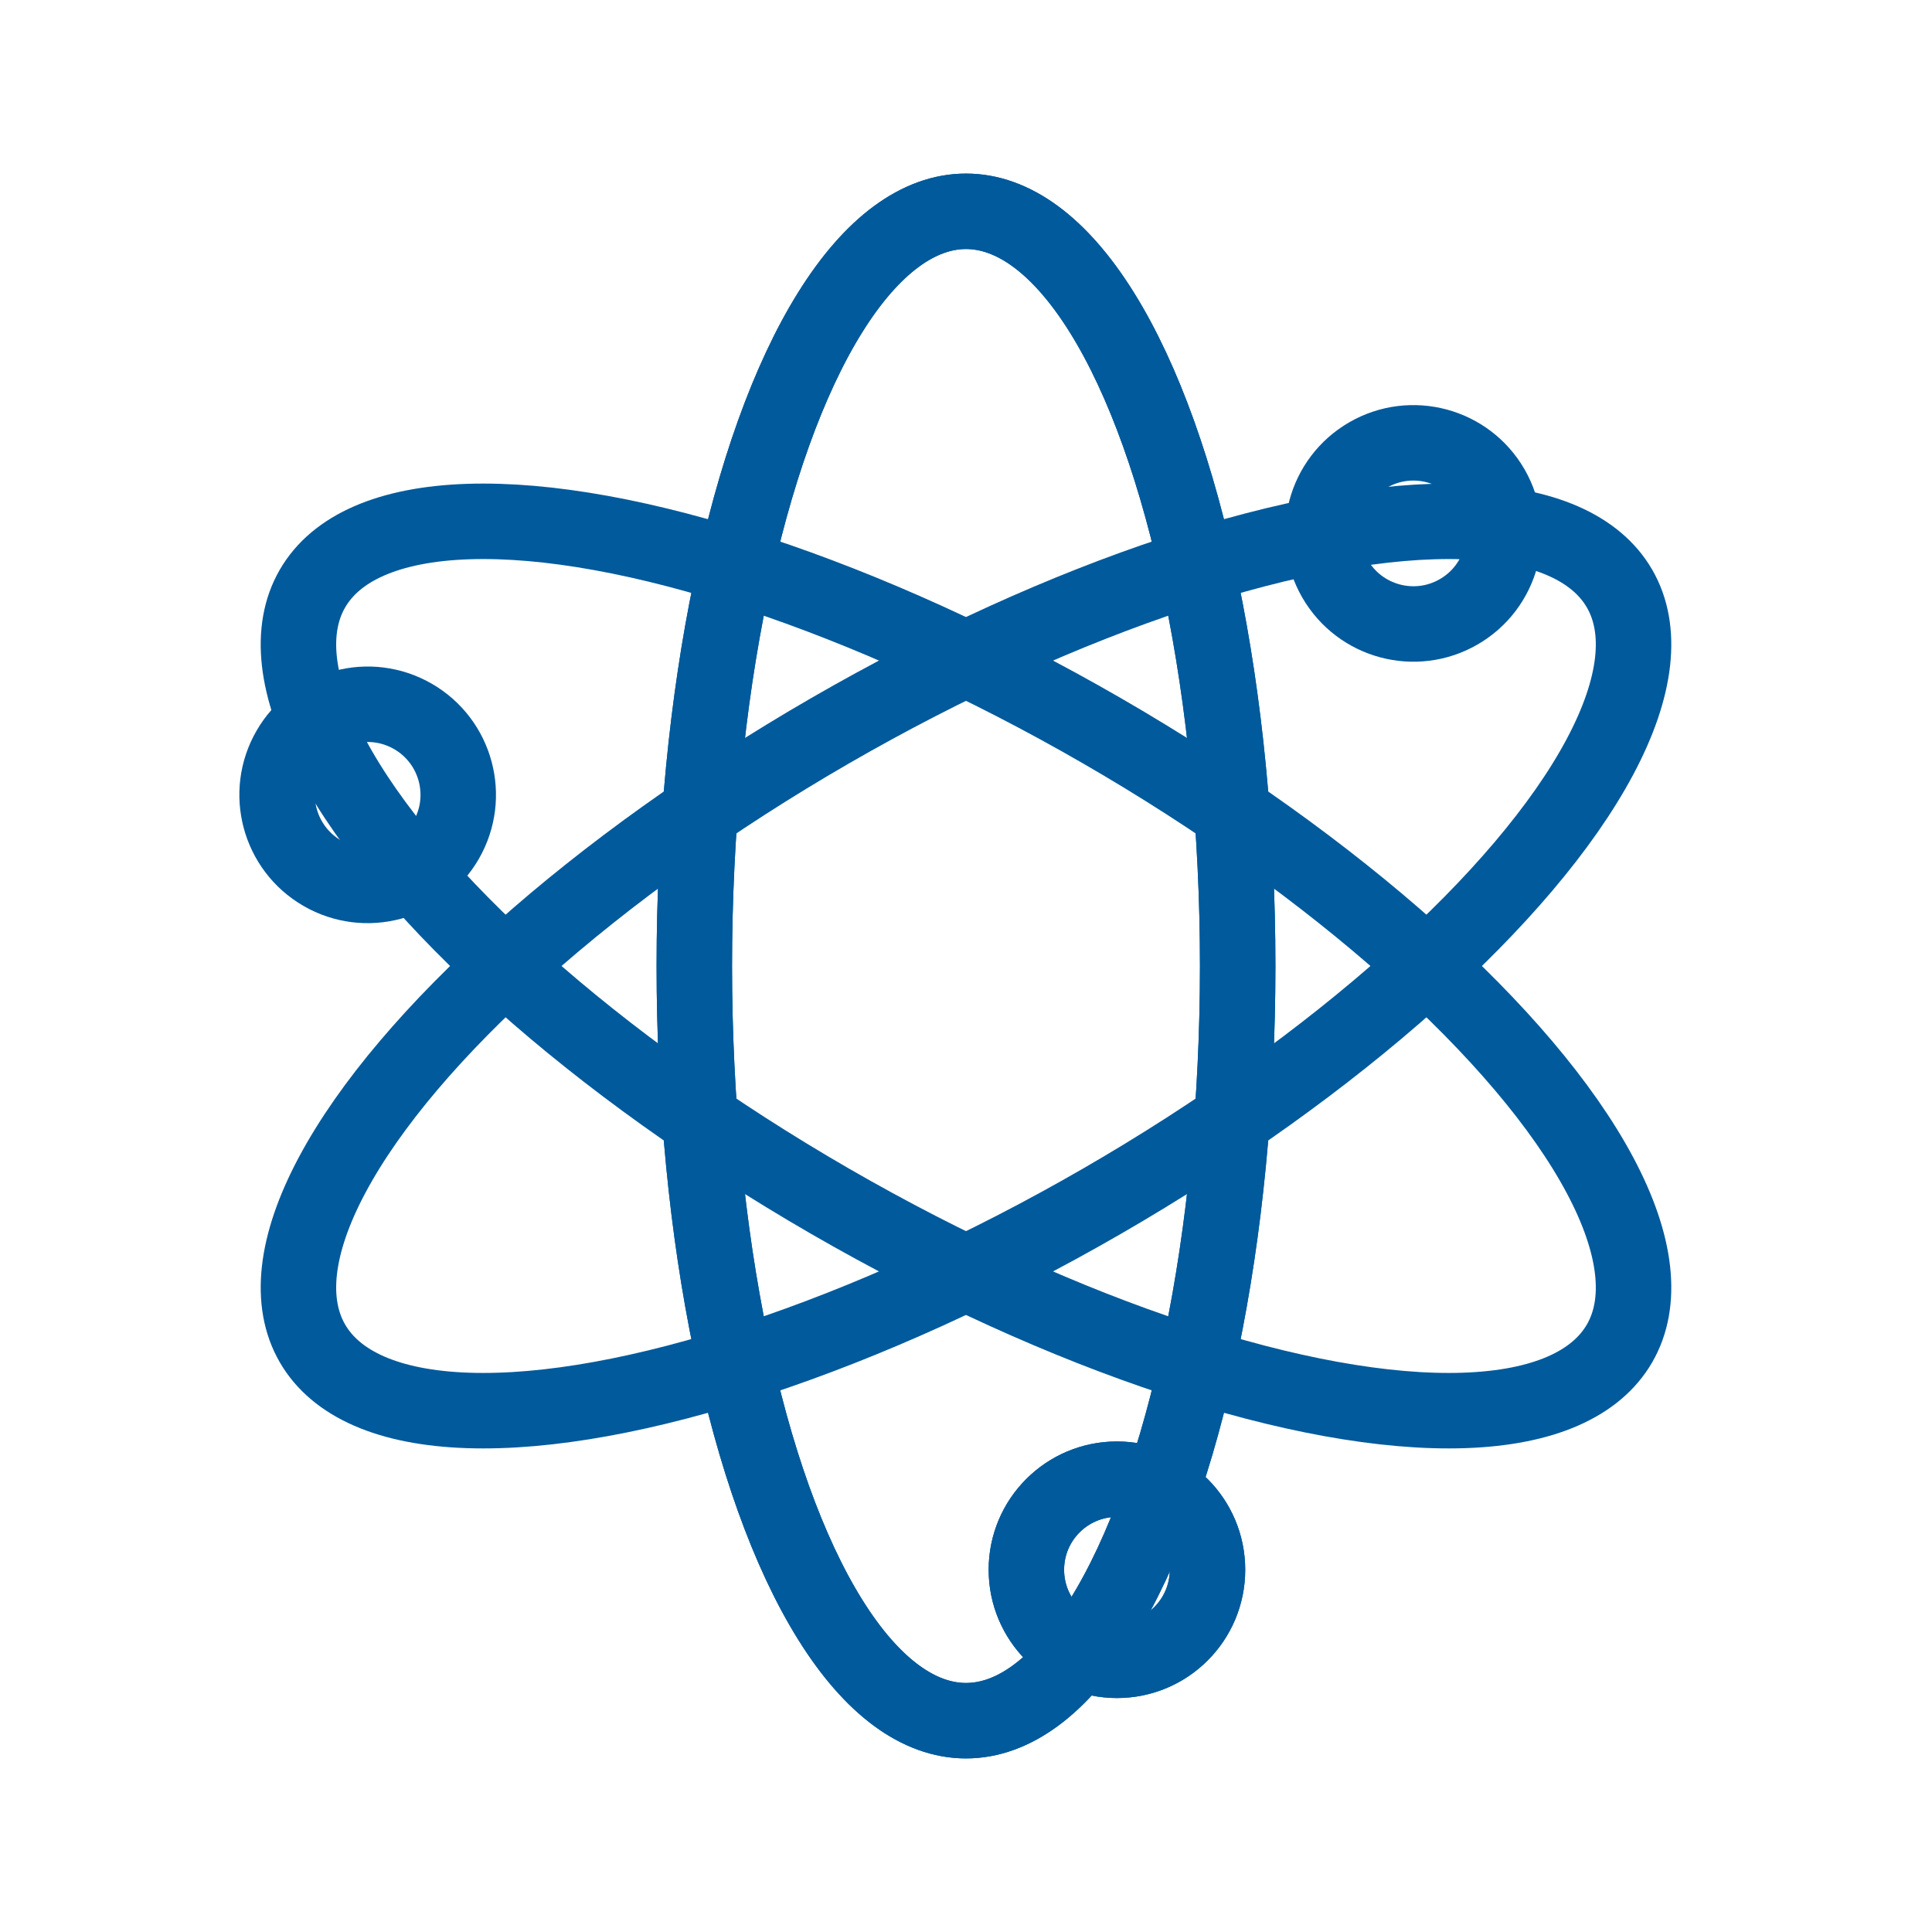 <svg viewBox="0 0 128 128" xmlns="http://www.w3.org/2000/svg" stroke-width="5" stroke="#005A9C" fill="none"><mask id="a"><path fill="#fff" d="M0 0h128v128H0z"/><circle cx="74" cy="104" r="6" fill="#005A9C"/></mask><g id="b"><ellipse cx="64" cy="64" rx="18" ry="50" mask="url(#a)"/><circle cx="74" cy="104" r="6"/></g><use href="#b"/><use href="#b" transform="rotate(120 64 64)"/><use href="#b" transform="rotate(240 64 64)"/></svg>
